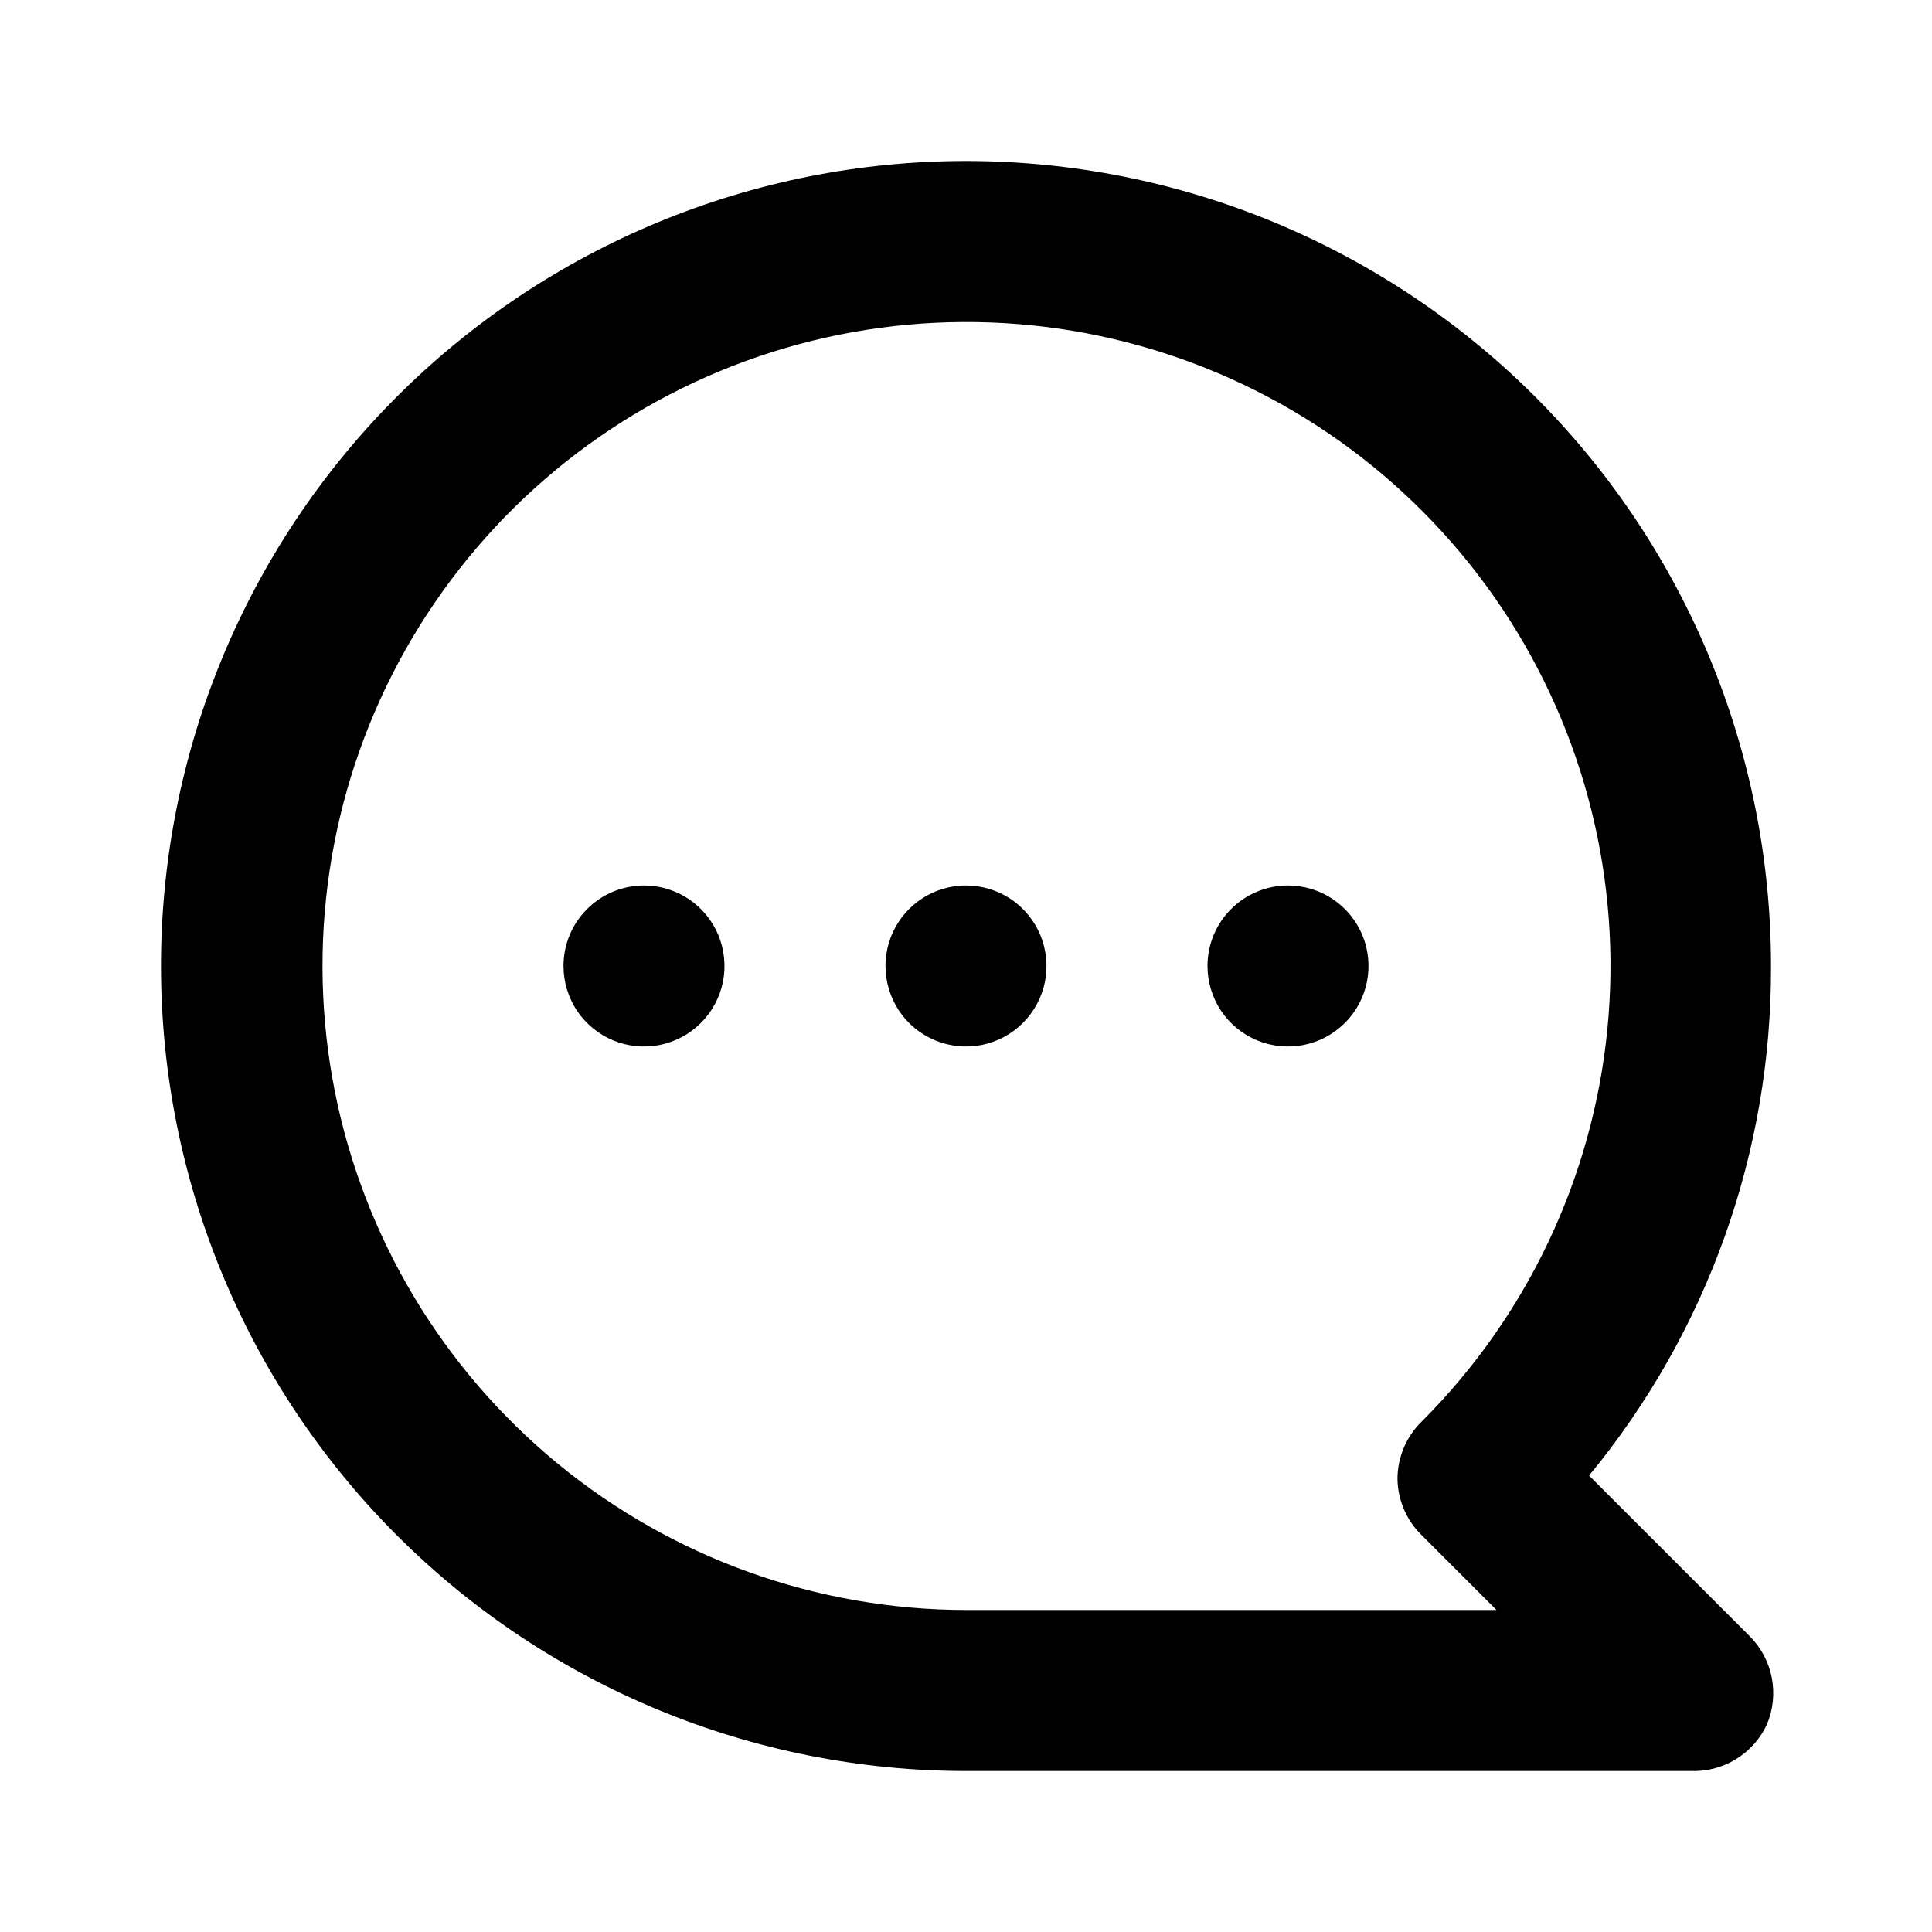 <svg width="24" height="24" viewBox="0 0 24 24" fill="none" xmlns="http://www.w3.org/2000/svg">
<g id="chat">
<path id="Vector" d="M16 11C16.198 11 16.391 11.059 16.555 11.168C16.72 11.278 16.848 11.435 16.924 11.617C17 11.8 17.019 12.001 16.981 12.195C16.942 12.389 16.847 12.567 16.707 12.707C16.567 12.847 16.389 12.942 16.195 12.981C16.001 13.019 15.8 13 15.617 12.924C15.434 12.848 15.278 12.72 15.168 12.556C15.059 12.391 15 12.198 15 12C15 11.735 15.105 11.48 15.293 11.293C15.48 11.105 15.735 11 16 11ZM12 11C12.198 11 12.391 11.059 12.556 11.168C12.72 11.278 12.848 11.435 12.924 11.617C12.999 11.8 13.019 12.001 12.981 12.195C12.942 12.389 12.847 12.567 12.707 12.707C12.567 12.847 12.389 12.942 12.195 12.981C12.001 13.019 11.8 13 11.617 12.924C11.434 12.848 11.278 12.72 11.168 12.556C11.059 12.391 11 12.198 11 12C11 11.735 11.105 11.48 11.293 11.293C11.48 11.105 11.735 11 12 11ZM8 11C8.198 11 8.391 11.059 8.555 11.168C8.72 11.278 8.848 11.435 8.924 11.617C8.999 11.8 9.019 12.001 8.981 12.195C8.942 12.389 8.847 12.567 8.707 12.707C8.567 12.847 8.389 12.942 8.195 12.981C8.001 13.019 7.8 13 7.617 12.924C7.434 12.848 7.278 12.72 7.168 12.556C7.059 12.391 7 12.198 7 12C7 11.735 7.105 11.48 7.293 11.293C7.48 11.105 7.735 11 8 11ZM12 2C13.313 2 14.614 2.259 15.827 2.761C17.04 3.264 18.142 4 19.071 4.929C20.946 6.804 22 9.348 22 12C22.009 14.309 21.209 16.549 19.74 18.33L21.74 20.33C21.879 20.471 21.973 20.649 22.01 20.843C22.047 21.037 22.026 21.238 21.95 21.42C21.867 21.6 21.732 21.751 21.563 21.854C21.394 21.958 21.198 22.008 21 22H12C9.348 22 6.804 20.946 4.929 19.071C3.053 17.196 2 14.652 2 12C2 9.348 3.053 6.804 4.929 4.929C6.804 3.054 9.348 2 12 2ZM12 20H18.59L17.66 19.07C17.565 18.977 17.49 18.867 17.439 18.745C17.387 18.623 17.36 18.492 17.36 18.36C17.364 18.096 17.471 17.845 17.66 17.66C18.969 16.352 19.785 14.63 19.967 12.789C20.15 10.947 19.688 9.099 18.661 7.56C17.633 6.02 16.104 4.884 14.333 4.346C12.563 3.808 10.66 3.9 8.95 4.607C7.239 5.314 5.827 6.592 4.953 8.224C4.08 9.856 3.799 11.739 4.159 13.555C4.519 15.37 5.497 17.005 6.926 18.18C8.356 19.355 10.149 19.998 12 20Z" fill="black"/>
</g>
</svg>
